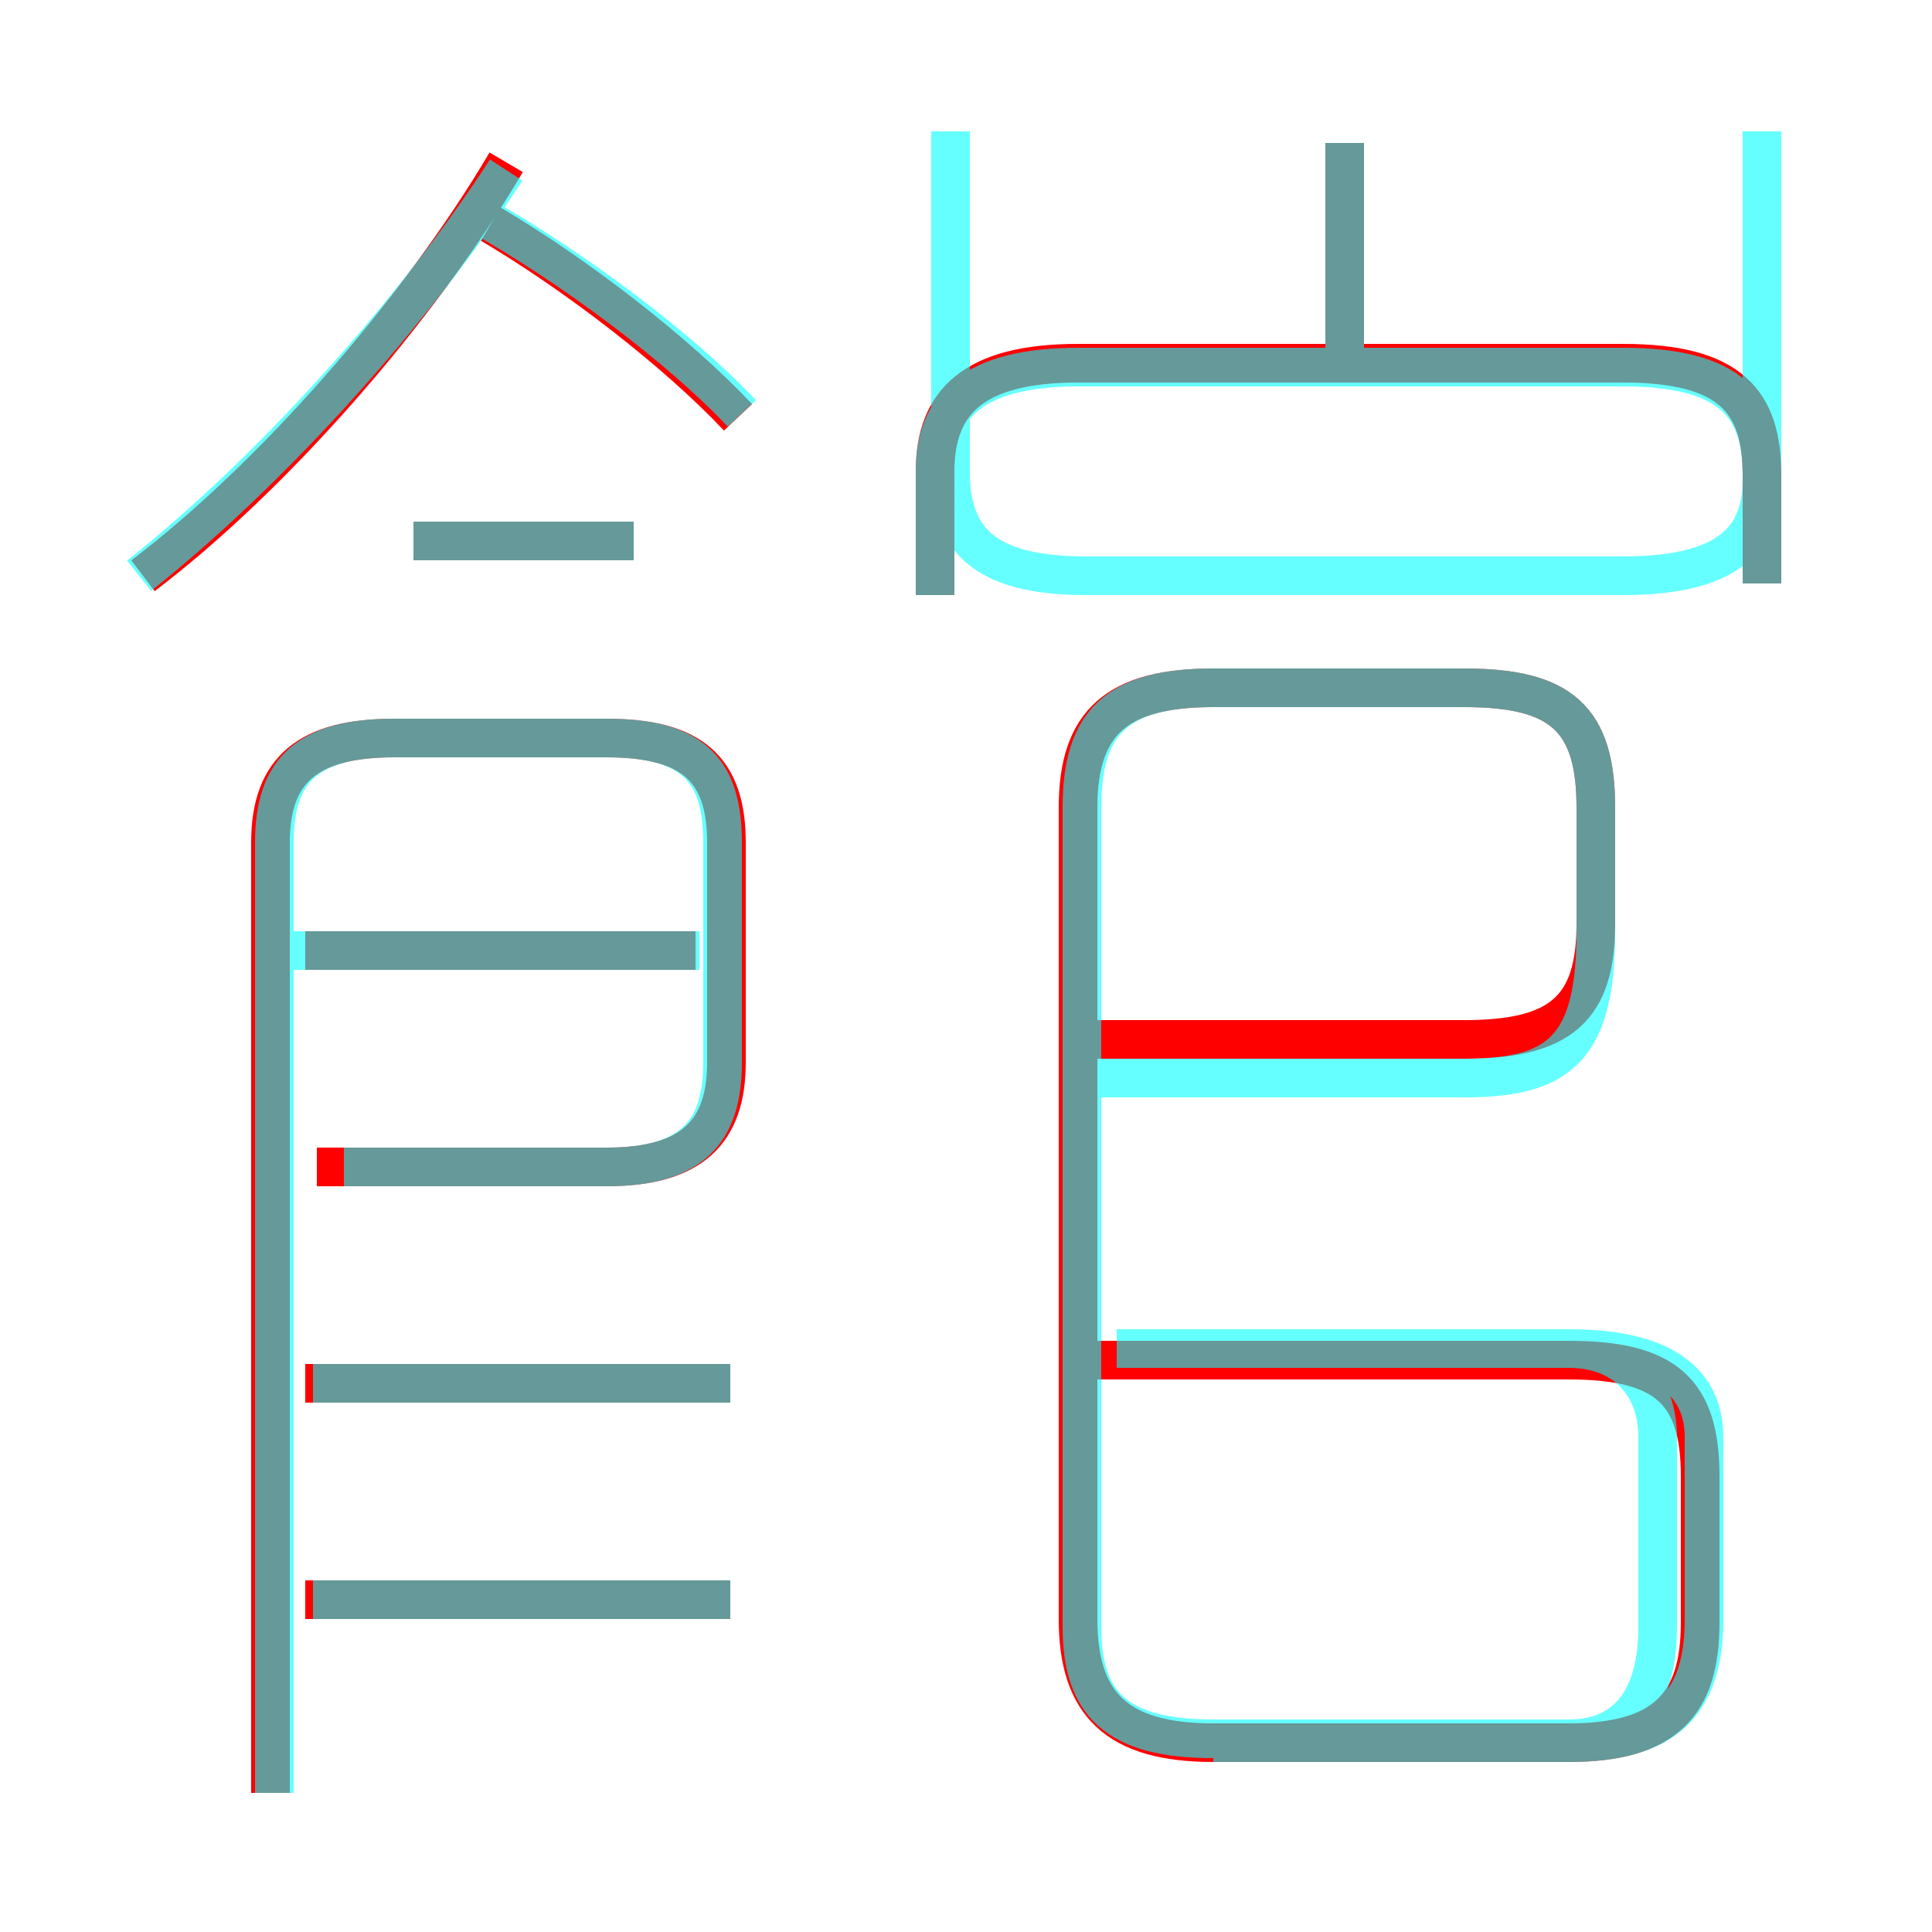 <?xml version='1.0' encoding='utf8'?>
<svg viewBox="0.0 -6.0 50.0 50.0" version="1.1" xmlns="http://www.w3.org/2000/svg">
<rect x="0.0" y="-6.0" width="50.0" height="50.0" fill="#333333" stroke="none"/>
<rect x="-1000" y="-1000" width="2000" height="2000" stroke="white" fill="white"/>
<g style="fill:none;stroke:rgba(255, 0, 0, 1);  stroke-width:1"><path d="M 28.4 -17.1 L 37.9 -17.1 C 40.4 -17.1 41.3 -17.9 41.3 -20.1 L 41.3 -23.1 C 41.3 -25.4 40.4 -26.2 37.9 -26.2 L 31.4 -26.2 C 28.9 -26.2 27.9 -25.3 27.9 -23.1 L 27.9 -2.1 C 27.9 0.1 28.9 1.1 31.4 1.1 L 40.6 1.1 C 43.1 1.1 44.0 0.1 44.0 -2.0 L 44.0 -5.8 C 44.0 -8.0 43.1 -8.8 40.6 -8.8 L 28.4 -8.8 M 18.9 -2.6 L 7.9 -2.6 M 18.9 -8.2 L 7.9 -8.2 M 7.0 2.4 L 7.0 -22.2 C 7.0 -24.1 8.0 -24.9 10.2 -24.9 L 15.7 -24.9 C 17.9 -24.9 18.8 -24.1 18.8 -22.2 L 18.8 -16.5 C 18.8 -14.7 17.9 -13.8 15.7 -13.8 L 8.2 -13.8 M 18.0 -19.4 L 7.9 -19.4 M 3.7 -29.1 C 7.0 -31.6 10.8 -35.9 13.1 -39.8 M 16.4 -30.0 L 10.7 -30.0 M 19.1 -33.2 C 17.5 -34.9 14.9 -36.9 12.7 -38.2 M 45.6 -28.9 L 45.6 -31.7 C 45.6 -33.6 44.8 -34.6 42.0 -34.6 L 27.9 -34.6 C 25.2 -34.6 24.2 -33.6 24.2 -31.8 L 24.2 -28.6 M 34.8 -34.9 L 34.8 -40.3" transform="translate(0.0 38.0)" />
</g>
<g style="fill:none;stroke:rgba(0, 255, 255, 0.6);  stroke-width:1">
<path d="M 45.6 -28.9 L 45.6 -31.7 C 45.6 -33.5 44.8 -34.5 42.0 -34.5 L 27.9 -34.5 C 25.2 -34.5 24.2 -33.5 24.2 -31.8 L 24.2 -28.6 M 18.9 -2.6 L 8.1 -2.6 M 18.9 -8.2 L 8.1 -8.2 M 7.1 2.4 L 7.1 -22.2 C 7.1 -24.1 8.0 -24.9 10.2 -24.9 L 15.7 -24.9 C 17.9 -24.9 18.7 -24.1 18.7 -22.2 L 18.7 -16.5 C 18.7 -14.7 17.9 -13.8 15.7 -13.8 L 8.9 -13.8 M 18.1 -19.4 L 7.5 -19.4 M 16.4 -30.0 L 10.7 -30.0 M 31.4 1.1 L 40.6 1.1 C 43.1 1.1 44.1 0.1 44.1 -2.1 L 44.1 -6.8 C 44.1 -8.2 43.1 -9.1 40.6 -9.1 L 28.9 -9.1 M 3.6 -29.1 C 7.0 -31.8 10.7 -35.9 13.1 -39.6 M 27.9 -16.1 L 37.9 -16.1 C 40.4 -16.1 41.3 -16.9 41.3 -19.9 L 41.3 -23.1 C 41.3 -25.4 40.4 -26.2 37.9 -26.2 L 31.4 -26.2 C 28.9 -26.2 28.0 -25.3 28.0 -23.1 L 28.0 -1.9 C 28.0 0.1 28.9 1.0 31.4 1.0 L 40.6 1.0 C 42.0 1.0 42.9 0.1 42.9 -1.9 L 42.9 -6.8 C 42.9 -8.2 42.0 -9.1 40.6 -9.1 L 28.9 -9.1 M 19.2 -33.3 C 17.6 -35.0 14.8 -37.1 12.3 -38.5 M 45.6 -40.6 L 45.6 -31.6 C 45.6 -30.1 44.8 -29.1 42.0 -29.1 L 28.1 -29.1 C 25.4 -29.1 24.6 -30.1 24.6 -31.8 L 24.6 -40.6 M 34.8 -34.8 L 34.8 -40.3" transform="translate(0.0 38.0)" />
</g>
</svg>